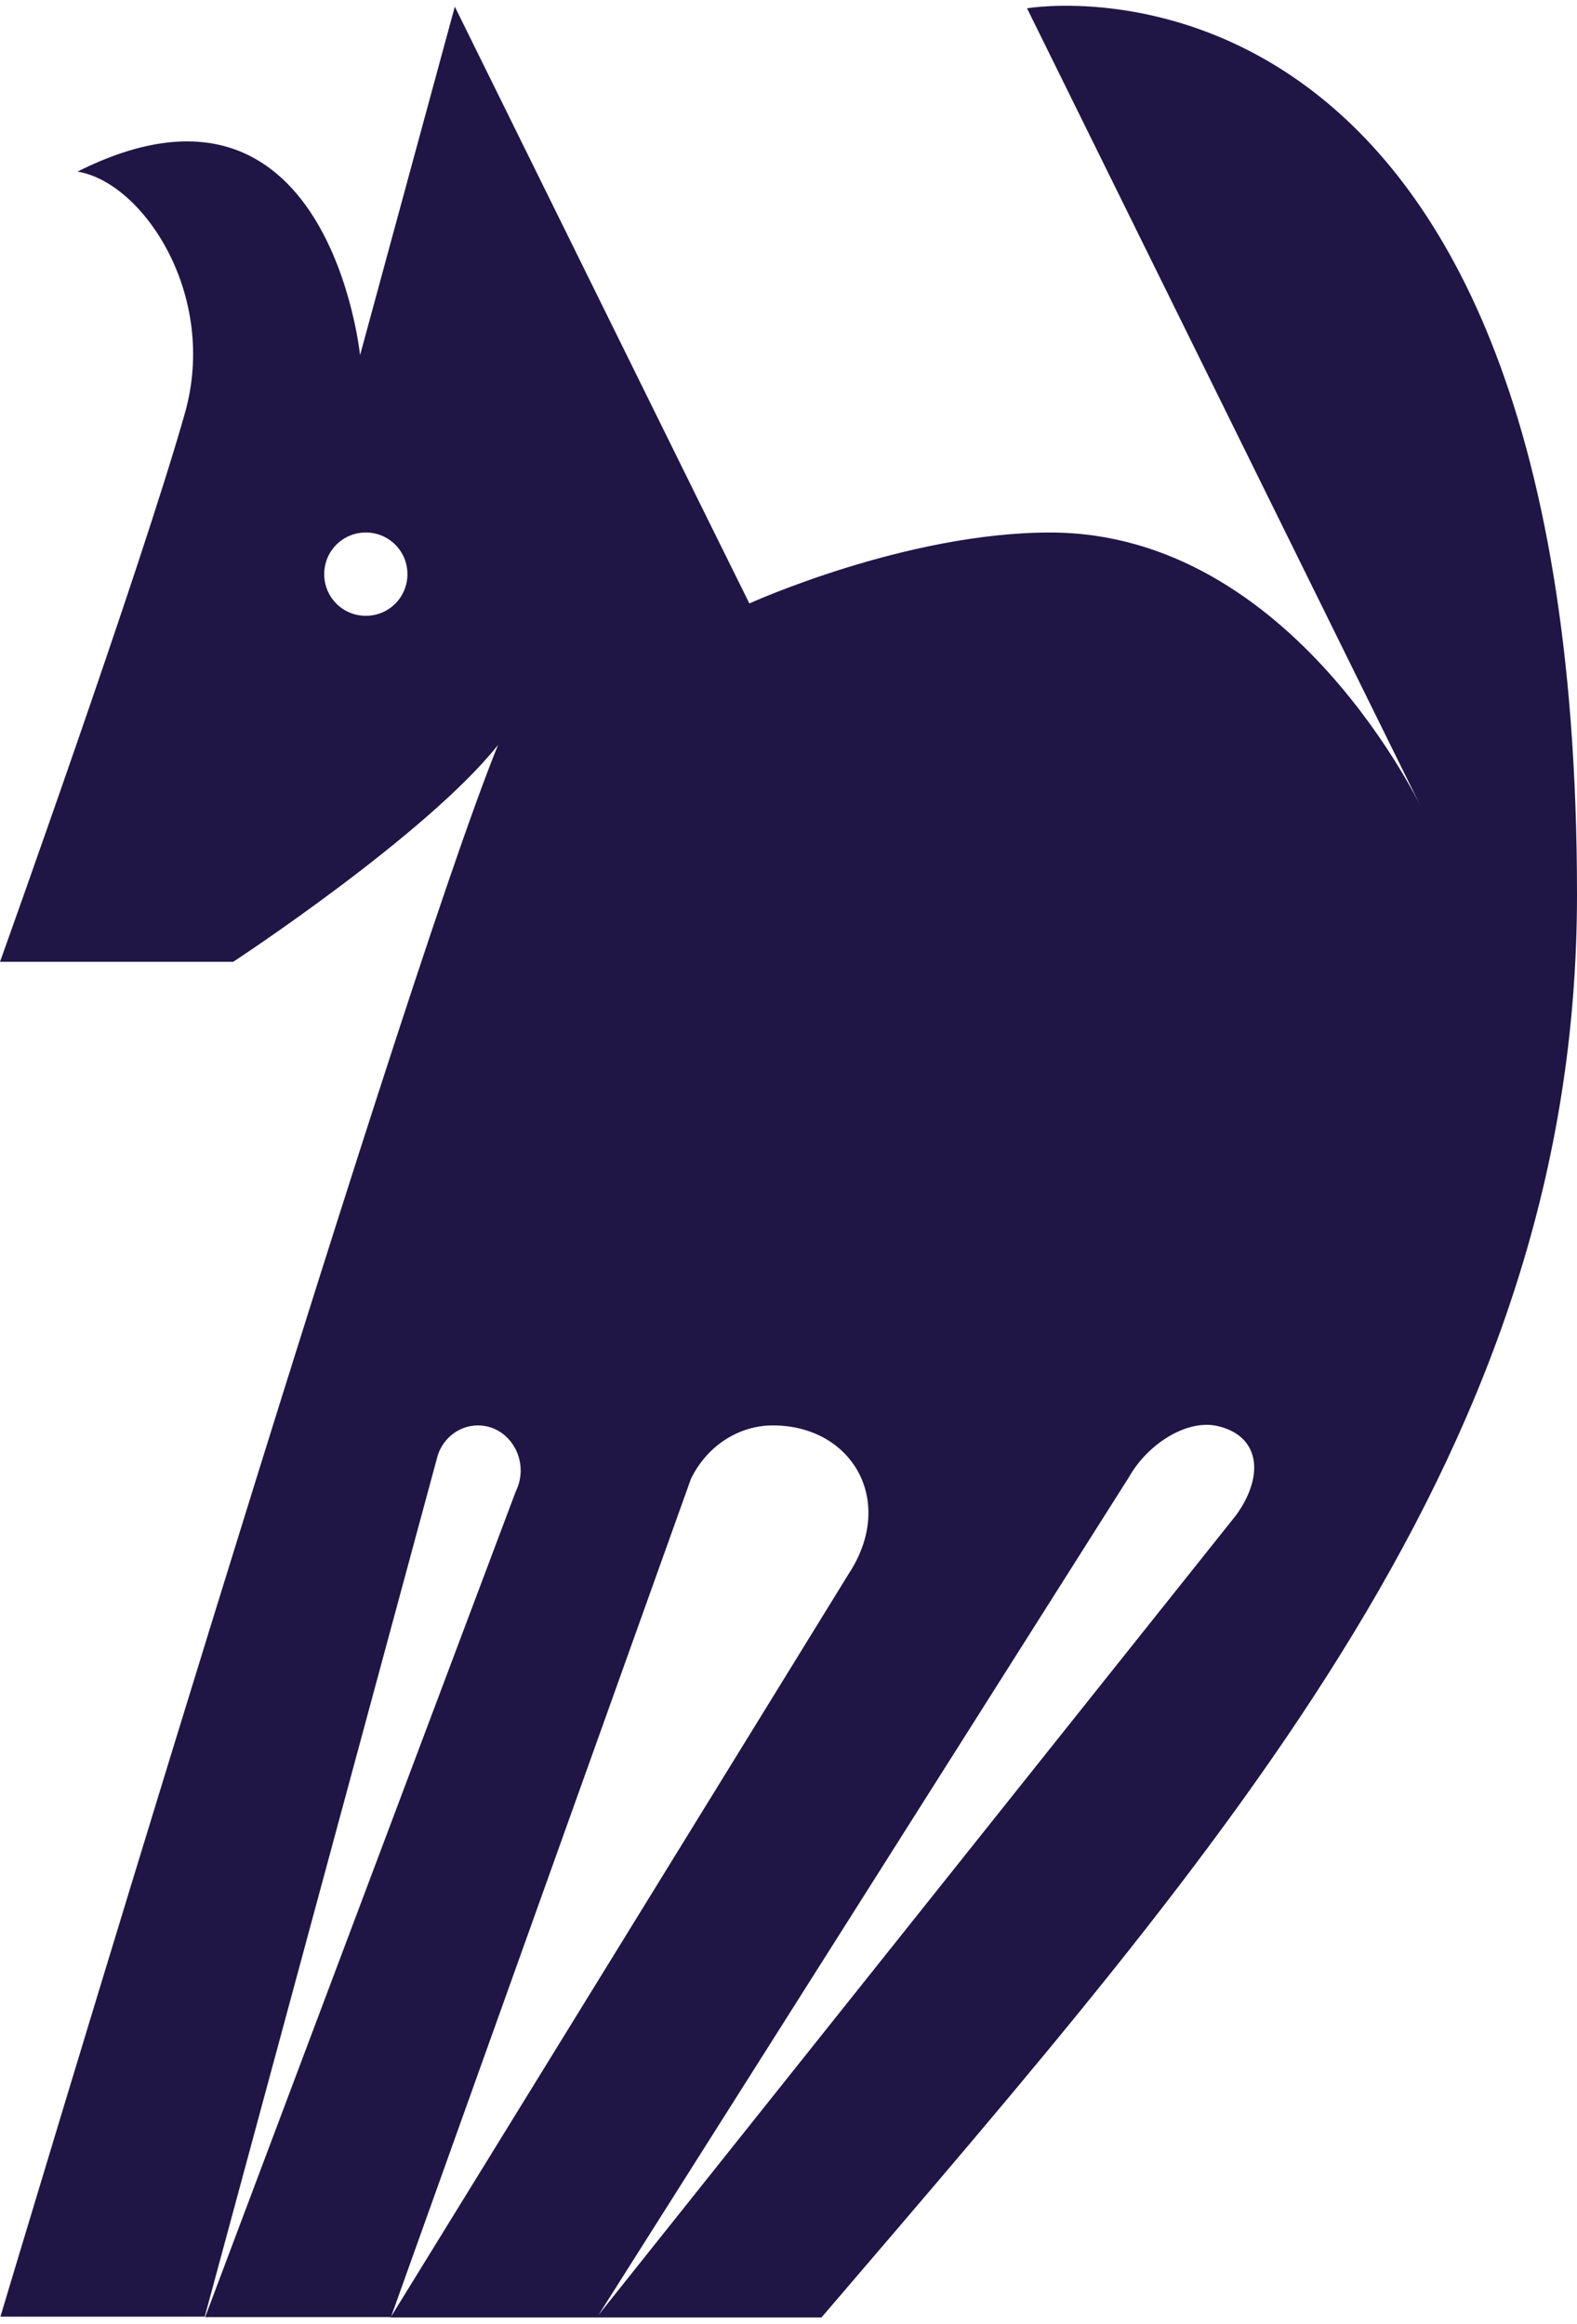 <svg width="241" height="355" viewBox="0 0 241 355" fill="none" xmlns="http://www.w3.org/2000/svg">
<path d="M156.952 1.269L217.517 124.008C217.517 124.008 197.748 81.352 160.478 81.352C138.38 81.352 114.519 92.189 114.519 92.189L108.035 79.083L69.505 1.017L55.025 54.258C55.025 54.258 50.24 6.94 11.836 26.22C21.783 27.795 33.367 44.996 28.268 63.08C21.594 86.707 0 146.942 0 146.942H35.634C35.634 146.942 65.161 127.599 76.115 113.8C60.628 151.794 0.063 353.922 0.063 353.922H31.29L66.924 222.236C67.868 219.527 70.323 217.763 73.03 217.763C77.941 217.763 81.089 223.244 78.822 227.844L31.353 353.985H59.746L105.579 225.954C107.972 220.976 112.819 217.763 118.108 217.763C130.258 217.763 136.995 229.356 129.692 240.445L59.683 354.048H91.225L172.503 225.702C175.462 220.472 181.38 216.881 185.912 217.826C192.397 219.212 193.404 225.198 188.934 231.435L91.162 354.048H125.537C188.431 280.581 241 221.165 241 136.672C241 -13.349 156.952 1.269 156.952 1.269ZM55.906 94.079C52.38 94.079 49.547 91.244 49.547 87.715C49.547 84.187 52.38 81.352 55.906 81.352C59.432 81.352 62.265 84.187 62.265 87.715C62.265 91.244 59.432 94.079 55.906 94.079Z" fill="#1F1646"/>
</svg>
